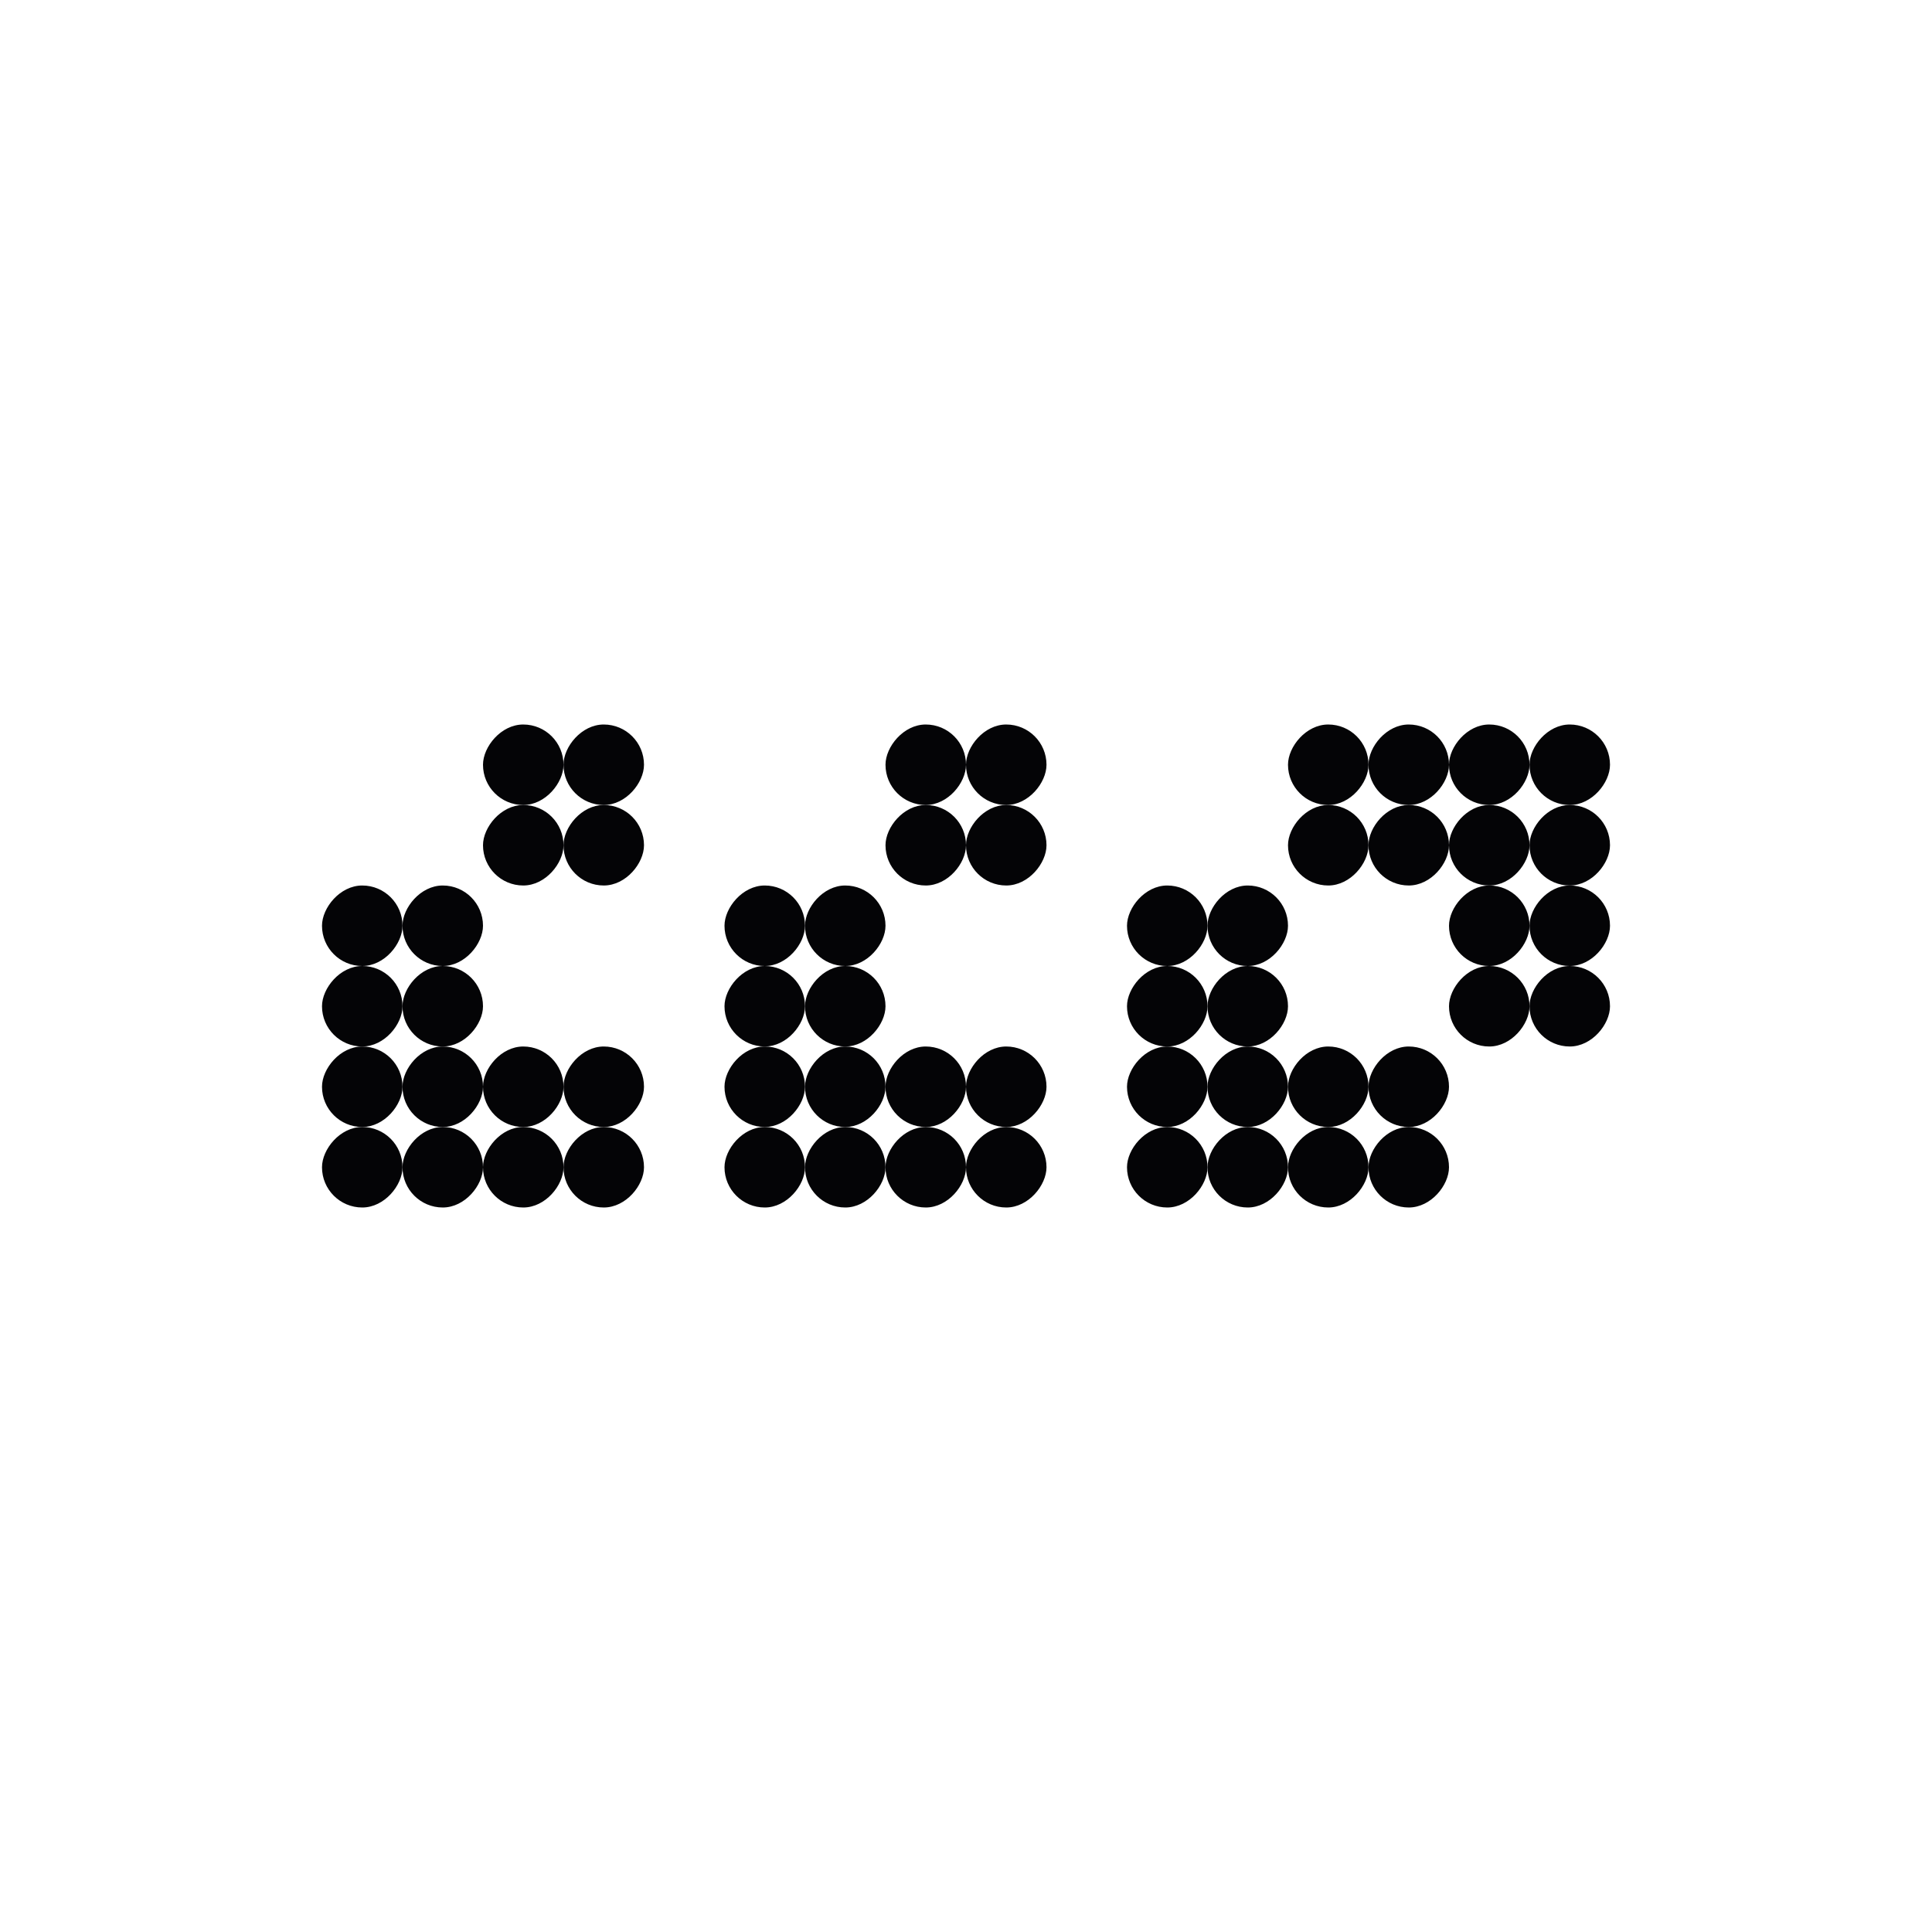 <svg width="24" height="24" viewBox="0 0 24 24" xmlns="http://www.w3.org/2000/svg">
<rect width="1" height="1" rx="0.5" transform="matrix(1 0 0 -1 6 10)" fill="#040406"/>
<rect width="1" height="1" rx="0.5" transform="matrix(1 0 0 -1 4 12)" fill="#040406"/>
<rect width="1" height="1" rx="0.5" transform="matrix(1 0 0 -1 4 14)" fill="#040406"/>
<rect width="1" height="1" rx="0.5" transform="matrix(1 0 0 -1 6 14)" fill="#040406"/>
<rect width="1" height="1" rx="0.5" transform="matrix(1 0 0 -1 9 12)" fill="#040406"/>
<rect width="1" height="1" rx="0.5" transform="matrix(1 0 0 -1 11 10)" fill="#040406"/>
<rect width="1" height="1" rx="0.5" transform="matrix(1 0 0 -1 9 14)" fill="#040406"/>
<rect width="1" height="1" rx="0.5" transform="matrix(1 0 0 -1 11 14)" fill="#040406"/>
<rect width="1" height="1" rx="0.5" transform="matrix(1 0 0 -1 14 14)" fill="#040406"/>
<rect width="1" height="1" rx="0.5" transform="matrix(1 0 0 -1 14 12)" fill="#040406"/>
<rect width="1" height="1" rx="0.5" transform="matrix(1 0 0 -1 16 14)" fill="#040406"/>
<rect width="1" height="1" rx="0.5" transform="matrix(1 0 0 -1 18 12)" fill="#040406"/>
<rect width="1" height="1" rx="0.5" transform="matrix(1 0 0 -1 18 10)" fill="#040406"/>
<rect width="1" height="1" rx="0.5" transform="matrix(1 0 0 -1 16 10)" fill="#040406"/>
<rect width="1" height="1" rx="0.5" transform="matrix(1 0 0 -1 6 11)" fill="#040406"/>
<rect width="1" height="1" rx="0.5" transform="matrix(1 0 0 -1 4 13)" fill="#040406"/>
<rect width="1" height="1" rx="0.5" transform="matrix(1 0 0 -1 4 15)" fill="#040406"/>
<rect width="1" height="1" rx="0.5" transform="matrix(1 0 0 -1 6 15)" fill="#040406"/>
<rect width="1" height="1" rx="0.5" transform="matrix(1 0 0 -1 9 13)" fill="#040406"/>
<rect width="1" height="1" rx="0.5" transform="matrix(1 0 0 -1 11 11)" fill="#040406"/>
<rect width="1" height="1" rx="0.5" transform="matrix(1 0 0 -1 9 15)" fill="#040406"/>
<rect width="1" height="1" rx="0.5" transform="matrix(1 0 0 -1 11 15)" fill="#040406"/>
<rect width="1" height="1" rx="0.5" transform="matrix(1 0 0 -1 14 15)" fill="#040406"/>
<rect width="1" height="1" rx="0.5" transform="matrix(1 0 0 -1 14 13)" fill="#040406"/>
<rect width="1" height="1" rx="0.5" transform="matrix(1 0 0 -1 16 15)" fill="#040406"/>
<rect width="1" height="1" rx="0.5" transform="matrix(1 0 0 -1 18 13)" fill="#040406"/>
<rect width="1" height="1" rx="0.5" transform="matrix(1 0 0 -1 18 11)" fill="#040406"/>
<rect width="1" height="1" rx="0.5" transform="matrix(1 0 0 -1 16 11)" fill="#040406"/>
<rect width="1" height="1" rx="0.5" transform="matrix(1 0 0 -1 7 10)" fill="#040406"/>
<rect width="1" height="1" rx="0.5" transform="matrix(1 0 0 -1 5 12)" fill="#040406"/>
<rect width="1" height="1" rx="0.5" transform="matrix(1 0 0 -1 5 14)" fill="#040406"/>
<rect width="1" height="1" rx="0.5" transform="matrix(1 0 0 -1 7 14)" fill="#040406"/>
<rect width="1" height="1" rx="0.5" transform="matrix(1 0 0 -1 10 12)" fill="#040406"/>
<rect width="1" height="1" rx="0.5" transform="matrix(1 0 0 -1 12 10)" fill="#040406"/>
<rect width="1" height="1" rx="0.5" transform="matrix(1 0 0 -1 10 14)" fill="#040406"/>
<rect width="1" height="1" rx="0.5" transform="matrix(1 0 0 -1 12 14)" fill="#040406"/>
<rect width="1" height="1" rx="0.5" transform="matrix(1 0 0 -1 15 14)" fill="#040406"/>
<rect width="1" height="1" rx="0.5" transform="matrix(1 0 0 -1 15 12)" fill="#040406"/>
<rect width="1" height="1" rx="0.5" transform="matrix(1 0 0 -1 17 14)" fill="#040406"/>
<rect width="1" height="1" rx="0.5" transform="matrix(1 0 0 -1 19 12)" fill="#040406"/>
<rect width="1" height="1" rx="0.5" transform="matrix(1 0 0 -1 19 10)" fill="#040406"/>
<rect width="1" height="1" rx="0.5" transform="matrix(1 0 0 -1 17 10)" fill="#040406"/>
<rect width="1" height="1" rx="0.5" transform="matrix(1 0 0 -1 7 11)" fill="#040406"/>
<rect width="1" height="1" rx="0.5" transform="matrix(1 0 0 -1 5 13)" fill="#040406"/>
<rect width="1" height="1" rx="0.5" transform="matrix(1 0 0 -1 5 15)" fill="#040406"/>
<rect width="1" height="1" rx="0.5" transform="matrix(1 0 0 -1 7 15)" fill="#040406"/>
<rect width="1" height="1" rx="0.5" transform="matrix(1 0 0 -1 10 13)" fill="#040406"/>
<rect width="1" height="1" rx="0.5" transform="matrix(1 0 0 -1 12 11)" fill="#040406"/>
<rect width="1" height="1" rx="0.5" transform="matrix(1 0 0 -1 10 15)" fill="#040406"/>
<rect width="1" height="1" rx="0.5" transform="matrix(1 0 0 -1 12 15)" fill="#040406"/>
<rect width="1" height="1" rx="0.5" transform="matrix(1 0 0 -1 15 15)" fill="#040406"/>
<rect width="1" height="1" rx="0.5" transform="matrix(1 0 0 -1 15 13)" fill="#040406"/>
<rect width="1" height="1" rx="0.5" transform="matrix(1 0 0 -1 17 15)" fill="#040406"/>
<rect width="1" height="1" rx="0.5" transform="matrix(1 0 0 -1 19 13)" fill="#040406"/>
<rect width="1" height="1" rx="0.5" transform="matrix(1 0 0 -1 19 11)" fill="#040406"/>
<rect width="1" height="1" rx="0.5" transform="matrix(1 0 0 -1 17 11)" fill="#040406"/>
</svg>
